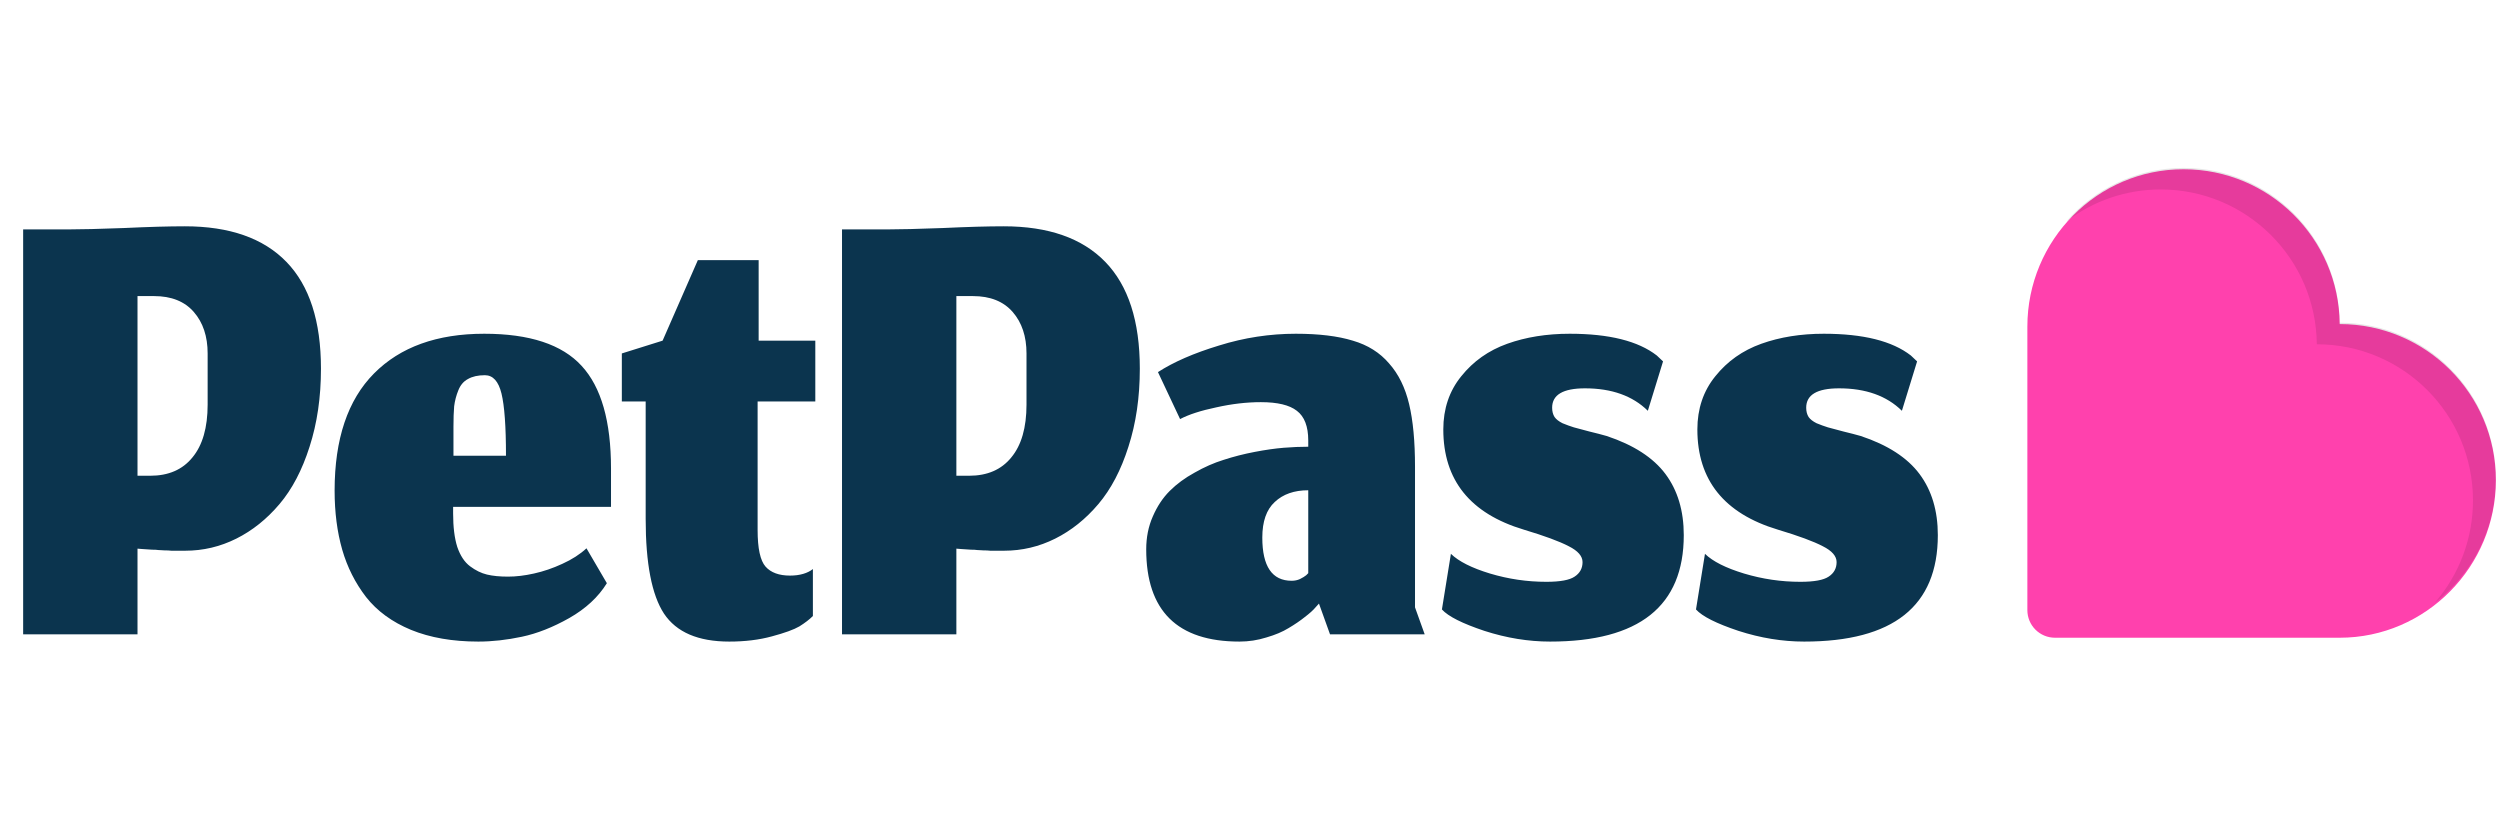 <svg width="603" height="202" viewBox="0 0 603 202" fill="none" xmlns="http://www.w3.org/2000/svg">
<path d="M33.167 153H5.583V55.333H16.583C19.528 55.333 23.972 55.222 29.917 55C35.861 54.722 40.75 54.583 44.583 54.583C55.361 54.583 63.528 57.444 69.083 63.167C74.639 68.889 77.417 77.472 77.417 88.917C77.417 95.806 76.5 102.083 74.667 107.75C72.889 113.361 70.472 117.972 67.417 121.583C64.361 125.194 60.889 127.972 57 129.917C53.111 131.861 49 132.833 44.667 132.833C44.111 132.833 43.528 132.833 42.917 132.833C42.361 132.833 41.833 132.833 41.333 132.833C40.889 132.778 40.333 132.75 39.667 132.75C39.056 132.694 38.556 132.667 38.167 132.667C37.833 132.611 37.333 132.583 36.667 132.583C36.056 132.528 35.639 132.5 35.417 132.5C35.194 132.5 34.778 132.472 34.167 132.417C33.556 132.361 33.222 132.333 33.167 132.333V153ZM50.083 85.25C50.083 81.139 48.972 77.806 46.75 75.25C44.528 72.694 41.333 71.417 37.167 71.417H33.167V114.75H36.25C40.639 114.75 44.028 113.278 46.417 110.333C48.861 107.389 50.083 103.139 50.083 97.583V85.25ZM122.042 109.917C122.042 102.861 121.681 97.861 120.958 94.917C120.236 91.972 118.903 90.5 116.958 90.5C115.292 90.5 113.931 90.806 112.875 91.417C111.819 91.972 111.042 92.889 110.542 94.167C110.042 95.389 109.708 96.667 109.542 98C109.431 99.278 109.375 100.917 109.375 102.917V109.917H122.042ZM115.375 154.75C109.153 154.75 103.736 153.806 99.125 151.917C94.569 150.028 90.958 147.389 88.292 144C85.681 140.611 83.764 136.806 82.542 132.583C81.319 128.306 80.708 123.556 80.708 118.333C80.708 105.889 83.875 96.472 90.208 90.083C96.542 83.694 105.403 80.5 116.792 80.5C127.736 80.5 135.569 83.083 140.292 88.25C145.014 93.361 147.375 101.611 147.375 113V122.25H109.292V123.833C109.292 127.111 109.625 129.806 110.292 131.917C111.014 134.028 112.042 135.583 113.375 136.583C114.708 137.583 116.069 138.25 117.458 138.583C118.847 138.917 120.542 139.083 122.542 139.083C124.486 139.083 126.569 138.833 128.792 138.333C131.069 137.833 133.347 137.056 135.625 136C137.958 134.944 139.903 133.694 141.458 132.25L146.375 140.667C144.319 144 141.292 146.806 137.292 149.083C133.347 151.306 129.542 152.806 125.875 153.583C122.208 154.361 118.708 154.75 115.375 154.75ZM175.902 154.75C168.402 154.75 163.152 152.5 160.152 148C157.208 143.5 155.736 135.889 155.736 125.167V96.833H149.986V85.25L159.819 82.167L168.319 62.75H182.986V82.167H196.652V96.833H182.736V127.833C182.736 132.278 183.375 135.222 184.652 136.667C185.93 138.111 187.902 138.833 190.569 138.833C191.736 138.833 192.791 138.694 193.736 138.417C194.68 138.139 195.458 137.75 196.069 137.25V148.583C195.236 149.417 194.152 150.25 192.819 151.083C191.486 151.861 189.263 152.667 186.152 153.5C183.097 154.333 179.68 154.75 175.902 154.75ZM230.676 153H203.093V55.333H214.093C217.038 55.333 221.482 55.222 227.426 55C233.371 54.722 238.26 54.583 242.093 54.583C252.871 54.583 261.038 57.444 266.593 63.167C272.149 68.889 274.926 77.472 274.926 88.917C274.926 95.806 274.01 102.083 272.176 107.75C270.399 113.361 267.982 117.972 264.926 121.583C261.871 125.194 258.399 127.972 254.51 129.917C250.621 131.861 246.51 132.833 242.176 132.833C241.621 132.833 241.038 132.833 240.426 132.833C239.871 132.833 239.343 132.833 238.843 132.833C238.399 132.778 237.843 132.75 237.176 132.75C236.565 132.694 236.065 132.667 235.676 132.667C235.343 132.611 234.843 132.583 234.176 132.583C233.565 132.528 233.149 132.5 232.926 132.5C232.704 132.5 232.288 132.472 231.676 132.417C231.065 132.361 230.732 132.333 230.676 132.333V153ZM247.593 85.25C247.593 81.139 246.482 77.806 244.26 75.25C242.038 72.694 238.843 71.417 234.676 71.417H230.676V114.75H233.76C238.149 114.75 241.538 113.278 243.926 110.333C246.371 107.389 247.593 103.139 247.593 97.583V85.25ZM318.135 145.583L317.301 146.5C316.746 147.167 315.885 147.944 314.718 148.833C313.607 149.722 312.301 150.611 310.801 151.5C309.357 152.389 307.579 153.139 305.468 153.75C303.357 154.417 301.19 154.75 298.968 154.75C283.968 154.75 276.468 147.333 276.468 132.5C276.468 129.611 276.996 126.972 278.051 124.583C279.107 122.139 280.468 120.083 282.135 118.417C283.801 116.75 285.801 115.278 288.135 114C290.468 112.667 292.801 111.639 295.135 110.917C297.524 110.139 300.024 109.5 302.635 109C305.246 108.5 307.579 108.167 309.635 108C311.69 107.833 313.663 107.75 315.551 107.75V106.25C315.551 102.861 314.635 100.472 312.801 99.083C311.024 97.694 308.135 97 304.135 97C300.69 97 297.107 97.417 293.385 98.25C289.663 99.028 286.746 99.972 284.635 101.083L279.301 89.75C283.079 87.306 287.996 85.167 294.051 83.333C300.107 81.444 306.274 80.5 312.551 80.5C318.107 80.5 322.69 81.056 326.301 82.167C329.913 83.222 332.829 85.056 335.051 87.667C337.329 90.222 338.94 93.5 339.885 97.5C340.829 101.444 341.301 106.472 341.301 112.583V146.5L343.635 153H320.801L318.135 145.583ZM311.551 140.083C312.274 140.083 312.94 139.944 313.551 139.667C314.218 139.333 314.718 139.028 315.051 138.75C315.385 138.417 315.551 138.25 315.551 138.25V118.25C312.163 118.25 309.468 119.194 307.468 121.083C305.468 122.917 304.468 125.778 304.468 129.667C304.468 136.611 306.829 140.083 311.551 140.083ZM373.876 154.75C368.653 154.75 363.376 153.889 358.042 152.167C352.709 150.389 349.292 148.667 347.792 147L349.959 133.583C351.848 135.417 354.987 137 359.376 138.333C363.82 139.667 368.348 140.333 372.959 140.333C376.292 140.333 378.57 139.917 379.792 139.083C381.07 138.25 381.709 137.083 381.709 135.583C381.709 134.139 380.598 132.861 378.376 131.75C376.153 130.583 372.542 129.25 367.542 127.75C354.598 123.861 348.126 115.806 348.126 103.583C348.126 98.583 349.57 94.306 352.459 90.75C355.348 87.139 359.042 84.528 363.542 82.917C368.042 81.306 373.07 80.5 378.626 80.5C388.126 80.5 395.126 82.25 399.626 85.75C400.626 86.694 401.126 87.167 401.126 87.167L397.459 99.083C393.792 95.472 388.737 93.667 382.292 93.667C377.015 93.667 374.376 95.222 374.376 98.333C374.376 99.222 374.57 99.972 374.959 100.583C375.348 101.139 375.987 101.639 376.876 102.083C377.82 102.472 378.737 102.806 379.626 103.083C380.515 103.306 381.765 103.639 383.376 104.083C384.987 104.472 386.376 104.833 387.542 105.167C394.042 107.333 398.765 110.389 401.709 114.333C404.653 118.278 406.126 123.194 406.126 129.083C406.126 146.194 395.376 154.75 373.876 154.75ZM435.155 154.75C429.933 154.75 424.655 153.889 419.322 152.167C413.988 150.389 410.572 148.667 409.072 147L411.238 133.583C413.127 135.417 416.266 137 420.655 138.333C425.099 139.667 429.627 140.333 434.238 140.333C437.572 140.333 439.849 139.917 441.072 139.083C442.349 138.25 442.988 137.083 442.988 135.583C442.988 134.139 441.877 132.861 439.655 131.75C437.433 130.583 433.822 129.25 428.822 127.75C415.877 123.861 409.405 115.806 409.405 103.583C409.405 98.583 410.849 94.306 413.738 90.75C416.627 87.139 420.322 84.528 424.822 82.917C429.322 81.306 434.349 80.5 439.905 80.5C449.405 80.5 456.405 82.25 460.905 85.75C461.905 86.694 462.405 87.167 462.405 87.167L458.738 99.083C455.072 95.472 450.016 93.667 443.572 93.667C438.294 93.667 435.655 95.222 435.655 98.333C435.655 99.222 435.849 99.972 436.238 100.583C436.627 101.139 437.266 101.639 438.155 102.083C439.099 102.472 440.016 102.806 440.905 103.083C441.794 103.306 443.044 103.639 444.655 104.083C446.266 104.472 447.655 104.833 448.822 105.167C455.322 107.333 460.044 110.389 462.988 114.333C465.933 118.278 467.405 123.194 467.405 129.083C467.405 146.194 456.655 154.75 435.155 154.75Z" fill="#0B344E"/>
<path d="M564.335 78.168C564.161 57.522 547.378 40.836 526.694 40.825C505.83 40.813 489 57.928 489 78.781V147.164C489 148.93 489.701 150.623 490.95 151.871C492.198 153.12 493.891 153.821 495.657 153.821H564.335C585.138 153.821 602.003 136.632 602.003 115.829C602.003 95.025 585.138 78.168 564.335 78.168Z" fill="#FF41AD"/>
<path opacity="0.1" d="M564.335 77.843C564.161 57.197 547.378 40.511 526.694 40.5C515.384 40.5 505.262 45.523 498.358 53.452C504.895 48.411 512.919 45.683 521.173 45.696C541.858 45.707 558.641 62.393 558.815 83.038C579.618 83.038 596.483 99.903 596.483 120.706C596.495 129.78 593.219 138.551 587.262 145.396C591.85 141.882 595.567 137.358 598.124 132.175C600.68 126.992 602.007 121.29 602.003 115.51C602.003 94.707 585.138 77.843 564.335 77.843Z" fill="black"/>
</svg>
